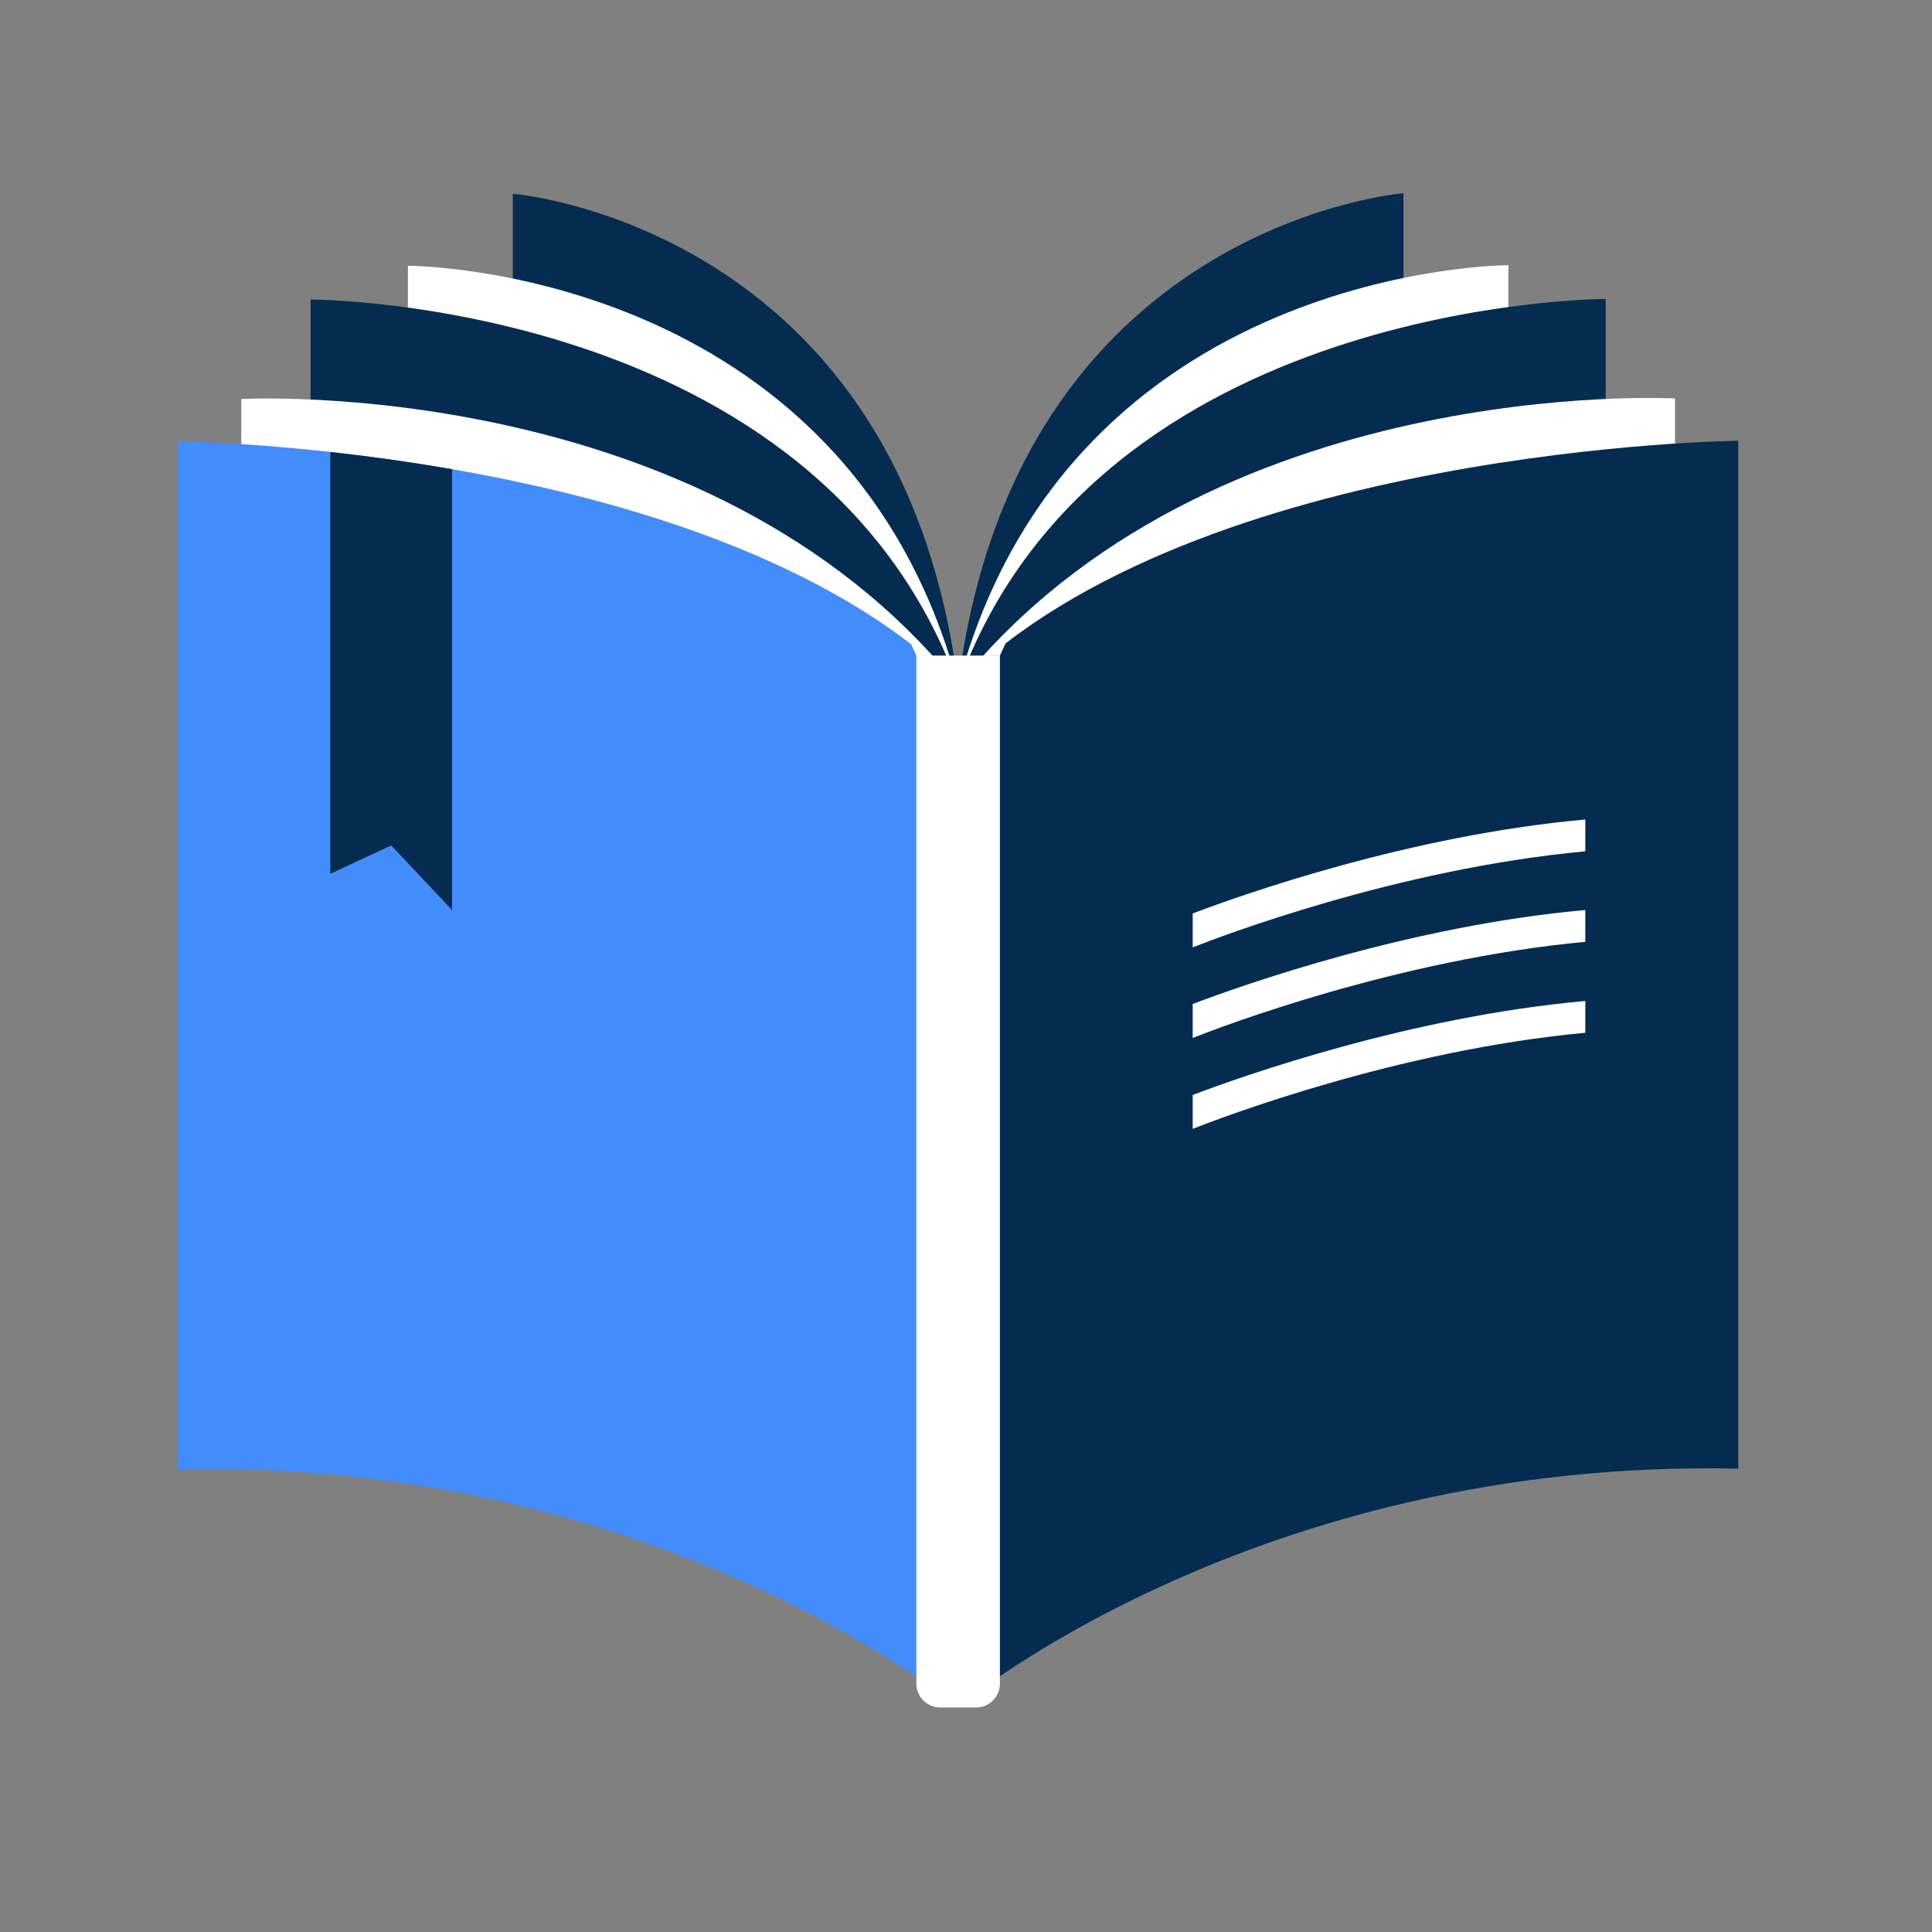 <svg xmlns="http://www.w3.org/2000/svg" xmlns:xlink="http://www.w3.org/1999/xlink" width="500" zoomAndPan="magnify" viewBox="0 0 375 375" height="500" preserveAspectRatio="xMidYMid meet" version="1.0"><rect x="0" y="0" width="375" height="375" fill="#808080" stroke="none"/><defs><clipPath id="7ee19b0f26"><path d="M 99 37.5 L 186 37.5 L 186 284 L 99 284 Z M 99 37.5 " clip-rule="nonzero"/></clipPath><clipPath id="dfbaa1b114"><path d="M 34.559 85.184 L 186 85.184 L 186 331.418 L 34.559 331.418 Z M 34.559 85.184 " clip-rule="nonzero"/></clipPath><clipPath id="10c5503a88"><path d="M 185 37.5 L 273 37.5 L 273 284 L 185 284 Z M 185 37.5 " clip-rule="nonzero"/></clipPath><clipPath id="cbe7d996c0"><path d="M 185.445 85.184 L 337.387 85.184 L 337.387 331.418 L 185.445 331.418 Z M 185.445 85.184 " clip-rule="nonzero"/></clipPath><clipPath id="998c8c49fc"><path d="M 177.613 127.176 L 194.695 127.176 L 194.695 331.418 L 177.613 331.418 Z M 177.613 127.176 " clip-rule="nonzero"/></clipPath></defs><g clip-path="url(#7ee19b0f26)"><path fill="#052c50" d="M 99.531 37.605 C 99.531 37.605 174.75 43.637 185.973 133.082 L 185.973 283.375 C 185.973 283.375 153.18 235.062 99.531 237.125 L 99.531 37.605 " fill-opacity="1" fill-rule="nonzero"/></g><path fill="#ffffff" d="M 79.176 51.582 C 79.176 51.582 164.227 51.582 185.973 133.082 L 185.973 297.348 C 185.973 297.348 145.457 249.039 79.176 251.098 L 79.176 51.582 " fill-opacity="1" fill-rule="nonzero"/><path fill="#052c50" d="M 60.285 58.137 C 60.285 58.137 158.879 58.137 185.973 133.082 L 185.973 303.902 C 185.973 303.902 138.289 255.594 60.285 257.652 L 60.285 58.137 " fill-opacity="1" fill-rule="nonzero"/><path fill="#ffffff" d="M 46.828 77.449 C 46.828 77.449 137.312 72.449 185.973 133.082 L 185.973 325.125 C 185.973 325.125 133.184 276.812 46.828 278.875 L 46.828 77.449 " fill-opacity="1" fill-rule="nonzero"/><g clip-path="url(#dfbaa1b114)"><path fill="#428cfc" d="M 185.984 133.027 L 185.973 331.418 C 185.973 331.418 128.527 283.105 34.559 285.168 L 34.559 85.648 C 34.559 85.648 46.5 85.781 64.113 87.727 C 71.211 88.512 79.219 89.594 87.75 91.074 C 120.785 96.828 161.469 108.668 185.984 133.027 " fill-opacity="1" fill-rule="nonzero"/></g><path fill="#052c50" d="M 87.75 91.074 L 87.75 176.637 L 75.934 164.102 L 64.113 169.598 L 64.113 87.727 C 71.211 88.512 79.219 89.594 87.75 91.074 " fill-opacity="1" fill-rule="nonzero"/><g clip-path="url(#10c5503a88)"><path fill="#052c50" d="M 272.414 37.5 C 272.414 37.5 197.199 43.531 185.973 132.973 L 185.973 283.266 C 185.973 283.266 218.766 234.957 272.414 237.016 L 272.414 37.5 " fill-opacity="1" fill-rule="nonzero"/></g><path fill="#ffffff" d="M 292.773 51.473 C 292.773 51.473 207.723 51.473 185.973 132.973 L 185.973 297.238 C 185.973 297.238 226.488 248.93 292.773 250.992 L 292.773 51.473 " fill-opacity="1" fill-rule="nonzero"/><path fill="#052c50" d="M 311.664 58.027 C 311.664 58.027 213.066 58.027 185.973 132.973 L 185.973 303.797 C 185.973 303.797 233.656 255.484 311.664 257.547 L 311.664 58.027 " fill-opacity="1" fill-rule="nonzero"/><path fill="#ffffff" d="M 325.117 77.344 C 325.117 77.344 234.633 72.34 185.973 132.973 L 185.973 325.016 C 185.973 325.016 238.762 276.703 325.117 278.766 L 325.117 77.344 " fill-opacity="1" fill-rule="nonzero"/><g clip-path="url(#cbe7d996c0)"><path fill="#052c50" d="M 337.391 85.547 C 337.391 85.547 232.5 86.672 185.957 132.918 L 185.973 331.312 C 185.973 331.312 243.418 283 337.391 285.062 L 337.391 85.547 " fill-opacity="1" fill-rule="nonzero"/></g><g clip-path="url(#998c8c49fc)"><path fill="#ffffff" d="M 189.453 331.418 L 182.492 331.418 C 179.938 331.418 177.863 329.348 177.863 326.789 L 177.863 127.25 L 194.082 127.25 L 194.082 326.789 C 194.082 329.348 192.012 331.418 189.453 331.418 " fill-opacity="1" fill-rule="nonzero"/></g><path fill="#ffffff" d="M 194.055 127.312 L 195.242 124.734 L 191.777 127.25 Z M 194.055 127.312 " fill-opacity="1" fill-rule="nonzero"/><path fill="#ffffff" d="M 177.891 127.312 L 176.699 124.734 L 180.168 127.25 Z M 177.891 127.312 " fill-opacity="1" fill-rule="nonzero"/><path fill="#ffffff" d="M 307.707 159.066 L 307.707 165.242 C 271.133 168.621 236.555 181.887 231.504 183.891 L 231.504 177.301 C 241.262 173.602 273.68 162.121 307.707 159.066 " fill-opacity="1" fill-rule="nonzero"/><path fill="#ffffff" d="M 307.707 176.633 L 307.707 182.809 C 271.133 186.195 236.555 199.465 231.504 201.465 L 231.504 194.875 C 241.262 191.172 273.68 179.688 307.707 176.633 " fill-opacity="1" fill-rule="nonzero"/><path fill="#ffffff" d="M 307.707 194.289 L 307.707 200.461 C 271.133 203.844 236.555 217.113 231.504 219.113 L 231.504 212.531 C 241.262 208.828 273.68 197.344 307.707 194.289 " fill-opacity="1" fill-rule="nonzero"/></svg>